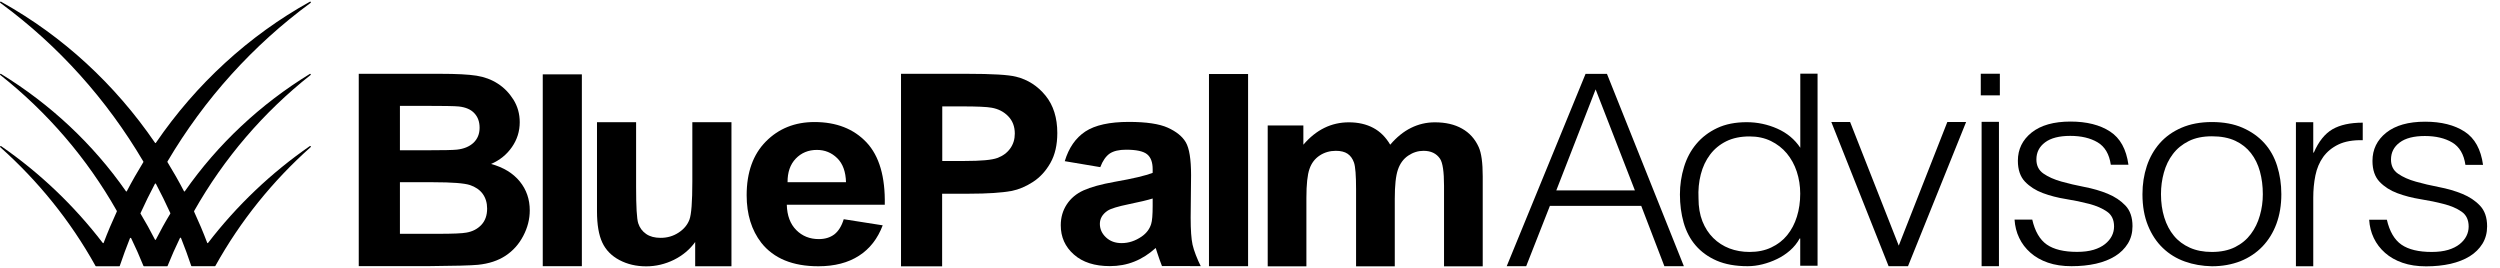 <svg width="168" height="18" viewBox="0 0 168 18" fill="none" xmlns="http://www.w3.org/2000/svg">
<g clip-path="url(#clip0_523_1559)">
<path d="M24.108 4.96H29.591C30.678 4.96 31.486 5.002 32.02 5.086C32.554 5.17 33.032 5.348 33.45 5.619C33.873 5.889 34.221 6.249 34.504 6.697C34.783 7.146 34.926 7.65 34.926 8.211C34.926 8.818 34.755 9.374 34.406 9.878C34.058 10.383 33.589 10.765 33 11.018C33.835 11.247 34.476 11.639 34.926 12.19C35.377 12.741 35.6 13.395 35.6 14.138C35.6 14.726 35.456 15.296 35.163 15.852C34.875 16.408 34.476 16.851 33.975 17.183C33.473 17.515 32.856 17.72 32.117 17.795C31.658 17.841 30.543 17.869 28.779 17.884H24.108V4.96ZM26.875 7.108V10.098H28.691C29.768 10.098 30.441 10.084 30.701 10.056C31.175 10.004 31.546 9.85 31.82 9.593C32.09 9.336 32.229 9 32.229 8.584C32.229 8.183 32.113 7.86 31.876 7.608C31.644 7.356 31.296 7.207 30.831 7.155C30.557 7.127 29.768 7.113 28.463 7.113H26.875V7.108ZM26.875 12.255V15.712H29.438C30.436 15.712 31.068 15.684 31.337 15.632C31.75 15.562 32.085 15.389 32.345 15.114C32.605 14.838 32.735 14.474 32.735 14.016C32.735 13.629 32.633 13.297 32.438 13.026C32.238 12.755 31.95 12.559 31.574 12.433C31.198 12.312 30.376 12.246 29.118 12.246H26.875V12.255Z" fill="black"/>
<path d="M39.101 4.997H36.473V17.888H39.101V4.997Z" fill="black"/>
<path d="M46.716 17.893V16.263C46.353 16.767 45.88 17.164 45.29 17.459C44.7 17.748 44.078 17.898 43.424 17.898C42.755 17.898 42.156 17.757 41.627 17.477C41.097 17.197 40.712 16.805 40.475 16.3C40.238 15.796 40.118 15.095 40.118 14.203V8.211H42.746V12.559C42.746 13.89 42.792 14.707 42.89 15.006C42.987 15.305 43.163 15.544 43.419 15.721C43.674 15.899 43.999 15.983 44.394 15.983C44.844 15.983 45.244 15.866 45.601 15.632C45.959 15.399 46.2 15.104 46.33 14.759C46.46 14.413 46.525 13.559 46.525 12.204V8.211H49.154V17.893H46.716Z" fill="black"/>
<path d="M56.699 14.731L59.318 15.142C58.979 16.039 58.449 16.721 57.72 17.188C56.996 17.655 56.086 17.893 54.995 17.893C53.267 17.893 51.99 17.365 51.159 16.314C50.505 15.469 50.175 14.404 50.175 13.12C50.175 11.583 50.607 10.378 51.466 9.509C52.325 8.64 53.416 8.201 54.73 8.201C56.207 8.201 57.372 8.659 58.231 9.57C59.085 10.481 59.494 11.877 59.457 13.759H52.873C52.891 14.488 53.105 15.053 53.509 15.46C53.913 15.866 54.419 16.067 55.023 16.067C55.436 16.067 55.779 15.964 56.063 15.754C56.346 15.534 56.555 15.198 56.699 14.731ZM56.852 12.251C56.833 11.541 56.638 10.999 56.262 10.63C55.886 10.261 55.431 10.074 54.897 10.074C54.322 10.074 53.848 10.271 53.476 10.658C53.1 11.05 52.919 11.578 52.924 12.246H56.852V12.251Z" fill="black"/>
<path d="M60.548 17.893V4.96H64.992C66.677 4.96 67.773 5.025 68.284 5.156C69.068 5.352 69.728 5.773 70.257 6.422C70.786 7.071 71.051 7.912 71.051 8.939C71.051 9.733 70.898 10.401 70.591 10.943C70.285 11.485 69.899 11.91 69.426 12.218C68.957 12.526 68.474 12.732 67.991 12.83C67.332 12.951 66.371 13.017 65.117 13.017H63.311V17.898H60.548V17.893ZM63.32 7.146V10.817H64.834C65.925 10.817 66.654 10.752 67.021 10.616C67.388 10.481 67.675 10.271 67.884 9.981C68.093 9.691 68.195 9.36 68.195 8.977C68.195 8.505 68.047 8.117 67.754 7.814C67.462 7.51 67.09 7.319 66.64 7.239C66.31 7.178 65.646 7.15 64.648 7.15H63.32V7.146Z" fill="black"/>
<path d="M73.939 11.232L71.552 10.831C71.822 9.934 72.281 9.271 72.936 8.836C73.591 8.407 74.566 8.192 75.857 8.192C77.031 8.192 77.904 8.323 78.475 8.58C79.051 8.841 79.455 9.168 79.687 9.565C79.919 9.962 80.04 10.695 80.04 11.765L80.012 14.633C80.012 15.45 80.054 16.048 80.138 16.436C80.221 16.823 80.463 17.44 80.69 17.883L78.085 17.879C78.016 17.715 77.858 17.276 77.756 16.954C77.714 16.809 77.681 16.711 77.663 16.664C77.213 17.071 76.734 17.379 76.224 17.58C75.713 17.785 75.165 17.883 74.585 17.883C73.563 17.883 72.755 17.627 72.165 17.103C71.576 16.585 71.283 15.931 71.283 15.137C71.283 14.614 71.418 14.147 71.687 13.736C71.956 13.325 72.332 13.012 72.815 12.793C73.298 12.573 73.995 12.382 74.905 12.218C76.135 12.003 76.985 11.802 77.459 11.616V11.373C77.459 10.901 77.333 10.565 77.082 10.364C76.832 10.163 76.363 10.06 75.671 10.06C75.202 10.06 74.84 10.144 74.575 10.317C74.315 10.499 74.102 10.803 73.939 11.232ZM77.459 13.339C77.12 13.446 76.59 13.572 75.857 13.722C75.128 13.871 74.649 14.016 74.427 14.161C74.083 14.395 73.911 14.689 73.911 15.044C73.911 15.394 74.05 15.698 74.324 15.954C74.598 16.211 74.947 16.337 75.374 16.337C75.847 16.337 76.298 16.188 76.73 15.889C77.05 15.665 77.254 15.385 77.356 15.058C77.426 14.843 77.459 14.437 77.459 13.834V13.339Z" fill="black"/>
<path d="M83.871 4.974H81.243V17.888H83.871V4.974Z" fill="black"/>
<path d="M85.19 8.43H87.586V9.724C88.445 8.72 89.462 8.22 90.645 8.22C91.272 8.22 91.82 8.346 92.284 8.594C92.749 8.841 93.125 9.219 93.422 9.724C93.854 9.219 94.318 8.841 94.82 8.594C95.321 8.346 95.85 8.22 96.422 8.22C97.141 8.22 97.754 8.36 98.251 8.645C98.752 8.925 99.124 9.341 99.37 9.887C99.551 10.289 99.639 10.943 99.639 11.849V17.898H97.039V12.484C97.039 11.545 96.951 10.938 96.77 10.667C96.528 10.312 96.162 10.135 95.66 10.135C95.298 10.135 94.954 10.242 94.634 10.457C94.314 10.672 94.082 10.985 93.942 11.396C93.798 11.807 93.729 12.461 93.729 13.353V17.898H91.128V12.713C91.128 11.793 91.082 11.2 90.989 10.929C90.896 10.663 90.752 10.462 90.557 10.331C90.362 10.2 90.097 10.135 89.768 10.135C89.368 10.135 89.006 10.238 88.686 10.448C88.366 10.658 88.133 10.957 87.999 11.349C87.859 11.742 87.79 12.391 87.79 13.302V17.898H85.19V8.43Z" fill="black"/>
<path d="M101.251 17.888L106.549 4.965H107.988L113.156 17.888H111.846L110.291 13.834H104.153L102.56 17.888H101.251ZM104.584 12.793H109.864L107.226 6.006L104.584 12.793Z" fill="black"/>
<path d="M120.975 4.951H122.14V17.856H120.975V16.025H120.938C120.771 16.333 120.553 16.599 120.288 16.833C120.023 17.062 119.731 17.258 119.415 17.407C119.099 17.561 118.77 17.678 118.435 17.762C118.096 17.846 117.767 17.888 117.442 17.888C116.624 17.888 115.933 17.762 115.361 17.515C114.79 17.267 114.321 16.926 113.95 16.496C113.578 16.067 113.314 15.553 113.142 14.964C112.975 14.371 112.891 13.741 112.891 13.068C112.891 12.428 112.984 11.816 113.165 11.223C113.346 10.63 113.62 10.116 113.992 9.673C114.363 9.229 114.827 8.874 115.389 8.608C115.951 8.342 116.615 8.211 117.381 8.211C118.092 8.211 118.779 8.356 119.434 8.645C120.088 8.935 120.604 9.364 120.98 9.93V4.951H120.975ZM120.975 13.012C120.975 12.494 120.896 11.999 120.743 11.532C120.59 11.065 120.362 10.658 120.074 10.308C119.782 9.958 119.424 9.682 119.006 9.477C118.584 9.271 118.11 9.168 117.576 9.168C116.968 9.168 116.443 9.276 116.002 9.495C115.561 9.715 115.199 10.014 114.916 10.392C114.632 10.77 114.423 11.209 114.294 11.714C114.163 12.218 114.112 12.755 114.14 13.334C114.14 13.914 114.228 14.427 114.4 14.866C114.577 15.31 114.818 15.684 115.129 15.992C115.44 16.3 115.803 16.534 116.216 16.693C116.629 16.851 117.084 16.931 117.576 16.931C118.119 16.931 118.607 16.833 119.034 16.627C119.461 16.426 119.819 16.151 120.102 15.8C120.385 15.45 120.604 15.039 120.752 14.558C120.901 14.086 120.975 13.568 120.975 13.012Z" fill="black"/>
<path d="M123.064 8.197H124.327L127.596 16.506L130.861 8.197H132.123L128.218 17.888H126.914L123.064 8.197Z" fill="black"/>
<path d="M134.39 4.955H133.108V6.408H134.39V4.955Z" fill="black"/>
<path d="M134.329 8.187H133.164V17.888H134.329V8.187Z" fill="black"/>
<path d="M136.567 14.754C136.748 15.548 137.078 16.109 137.547 16.436C138.021 16.763 138.698 16.926 139.581 16.926C140.008 16.926 140.379 16.879 140.69 16.786C141.001 16.693 141.257 16.562 141.456 16.403C141.656 16.244 141.809 16.062 141.912 15.861C142.014 15.66 142.065 15.445 142.065 15.221C142.065 14.768 141.907 14.437 141.586 14.217C141.271 13.998 140.871 13.825 140.388 13.699C139.91 13.573 139.39 13.465 138.833 13.376C138.276 13.288 137.756 13.152 137.278 12.975C136.799 12.797 136.4 12.54 136.08 12.209C135.764 11.877 135.601 11.405 135.601 10.803C135.601 10.032 135.908 9.402 136.525 8.907C137.143 8.416 138.011 8.169 139.14 8.169C140.226 8.169 141.113 8.393 141.795 8.837C142.478 9.28 142.887 10.028 143.031 11.069H141.846C141.744 10.359 141.447 9.855 140.96 9.565C140.472 9.276 139.859 9.131 139.121 9.131C138.383 9.131 137.816 9.276 137.431 9.565C137.041 9.855 136.846 10.238 136.846 10.714C136.846 11.13 137.004 11.447 137.324 11.667C137.64 11.886 138.039 12.064 138.522 12.2C139 12.335 139.52 12.456 140.077 12.564C140.635 12.671 141.155 12.821 141.633 13.017C142.111 13.213 142.51 13.479 142.826 13.811C143.142 14.142 143.304 14.605 143.304 15.198C143.304 15.637 143.202 16.025 142.993 16.366C142.784 16.702 142.501 16.987 142.139 17.211C141.777 17.435 141.345 17.608 140.848 17.72C140.347 17.832 139.803 17.888 139.204 17.888C138.61 17.888 138.081 17.809 137.621 17.65C137.161 17.491 136.767 17.267 136.446 16.982C136.121 16.697 135.871 16.366 135.69 15.987C135.508 15.609 135.406 15.198 135.378 14.759H136.567V14.754Z" fill="black"/>
<path d="M148.64 17.893C147.99 17.879 147.386 17.776 146.824 17.575C146.262 17.375 145.765 17.071 145.347 16.669C144.925 16.268 144.591 15.763 144.345 15.161C144.098 14.558 143.973 13.853 143.973 13.05C143.973 12.377 144.071 11.746 144.266 11.158C144.461 10.574 144.753 10.06 145.139 9.621C145.529 9.182 146.012 8.837 146.597 8.584C147.182 8.332 147.86 8.201 148.64 8.201C149.429 8.201 150.116 8.328 150.701 8.584C151.286 8.841 151.769 9.182 152.159 9.612C152.549 10.042 152.837 10.555 153.023 11.149C153.209 11.742 153.306 12.372 153.306 13.05C153.306 13.783 153.195 14.446 152.976 15.039C152.758 15.632 152.442 16.142 152.034 16.567C151.625 16.991 151.133 17.319 150.557 17.552C149.977 17.776 149.341 17.893 148.64 17.893ZM152.062 13.05C152.062 12.508 151.997 11.999 151.867 11.522C151.737 11.05 151.537 10.639 151.263 10.289C150.989 9.939 150.641 9.663 150.214 9.462C149.786 9.262 149.262 9.159 148.64 9.159C148.031 9.159 147.507 9.266 147.075 9.486C146.638 9.705 146.285 9.995 146.016 10.355C145.742 10.714 145.542 11.13 145.413 11.597C145.283 12.064 145.218 12.545 145.218 13.045C145.218 13.615 145.292 14.138 145.44 14.614C145.589 15.095 145.807 15.506 146.09 15.847C146.374 16.193 146.731 16.454 147.158 16.646C147.585 16.837 148.078 16.931 148.635 16.931C149.243 16.931 149.763 16.823 150.2 16.604C150.636 16.384 150.989 16.09 151.258 15.726C151.532 15.361 151.732 14.946 151.862 14.483C151.997 14.021 152.062 13.545 152.062 13.05Z" fill="black"/>
<path d="M155.451 17.893H154.286V8.211H155.451V10.256H155.488C155.813 9.504 156.231 8.986 156.742 8.687C157.253 8.393 157.931 8.243 158.776 8.243V9.42C158.116 9.406 157.568 9.504 157.141 9.71C156.714 9.915 156.375 10.196 156.12 10.546C155.869 10.896 155.693 11.312 155.595 11.788C155.498 12.265 155.451 12.764 155.451 13.283V17.893Z" fill="black"/>
<path d="M160.396 14.759C160.577 15.553 160.907 16.113 161.376 16.44C161.85 16.767 162.528 16.931 163.41 16.931C163.837 16.931 164.208 16.884 164.519 16.791C164.831 16.697 165.086 16.566 165.286 16.408C165.485 16.249 165.639 16.067 165.741 15.866C165.843 15.665 165.894 15.45 165.894 15.226C165.894 14.778 165.736 14.441 165.416 14.222C165.1 14.002 164.701 13.829 164.218 13.708C163.739 13.582 163.219 13.475 162.662 13.386C162.105 13.297 161.585 13.162 161.107 12.984C160.628 12.807 160.229 12.55 159.909 12.218C159.593 11.886 159.43 11.419 159.43 10.812C159.43 10.042 159.737 9.411 160.354 8.916C160.972 8.426 161.84 8.178 162.969 8.178C164.055 8.178 164.942 8.402 165.625 8.846C166.307 9.29 166.716 10.037 166.86 11.078H165.676C165.573 10.368 165.276 9.864 164.789 9.575C164.301 9.285 163.688 9.14 162.95 9.14C162.212 9.14 161.645 9.285 161.26 9.575C160.87 9.864 160.675 10.247 160.675 10.723C160.675 11.139 160.833 11.457 161.153 11.676C161.469 11.896 161.868 12.073 162.351 12.209C162.829 12.344 163.349 12.466 163.906 12.573C164.464 12.681 164.984 12.83 165.462 13.026C165.94 13.222 166.339 13.484 166.655 13.82C166.971 14.152 167.134 14.614 167.134 15.207C167.134 15.646 167.031 16.034 166.823 16.375C166.614 16.711 166.33 16.996 165.968 17.22C165.606 17.445 165.174 17.613 164.677 17.729C164.176 17.841 163.633 17.898 163.034 17.898C162.439 17.898 161.91 17.818 161.45 17.659C160.99 17.5 160.596 17.276 160.275 16.991C159.951 16.706 159.7 16.375 159.519 15.997C159.337 15.618 159.235 15.207 159.208 14.768H160.396V14.759Z" fill="black"/>
<path d="M20.876 9.887C20.895 9.869 20.895 9.845 20.881 9.827C20.867 9.808 20.848 9.803 20.82 9.817C18.229 11.611 15.917 13.806 13.981 16.324C13.962 16.347 13.934 16.347 13.925 16.319C13.656 15.604 13.359 14.908 13.043 14.222C13.038 14.212 13.038 14.198 13.043 14.184C15.049 10.635 17.714 7.533 20.867 5.044L20.871 5.039C20.89 5.021 20.89 4.997 20.876 4.979C20.862 4.965 20.848 4.955 20.825 4.965C17.5 7.001 14.631 9.687 12.421 12.853C12.402 12.877 12.379 12.877 12.365 12.853C12.017 12.185 11.645 11.531 11.255 10.896C11.246 10.882 11.246 10.864 11.255 10.85C13.739 6.641 17.022 3.017 20.876 0.191C20.895 0.168 20.895 0.145 20.881 0.126C20.867 0.107 20.848 0.103 20.83 0.112C16.73 2.386 13.178 5.642 10.475 9.598C10.461 9.621 10.433 9.621 10.419 9.598C7.731 5.665 4.221 2.433 0.153 0.163C0.139 0.154 0.107 0.135 0.07 0.112C0.051 0.103 0.028 0.107 0.009 0.126C-0.005 0.145 -0.005 0.173 0.014 0.187C0.056 0.215 0.088 0.243 0.107 0.257C3.928 3.073 7.165 6.669 9.63 10.85C9.639 10.864 9.639 10.882 9.635 10.892C9.245 11.527 8.869 12.185 8.52 12.853C8.506 12.877 8.479 12.877 8.465 12.853C6.254 9.682 3.394 7.006 0.065 4.965C0.046 4.955 0.019 4.96 0.009 4.974C-0.005 4.993 -0.005 5.016 0.014 5.035L0.019 5.039C3.171 7.529 5.841 10.625 7.852 14.175C7.856 14.184 7.856 14.198 7.852 14.212C7.536 14.899 7.234 15.604 6.965 16.319C6.956 16.347 6.923 16.347 6.905 16.324C4.968 13.801 2.67 11.616 0.079 9.822C0.06 9.808 0.028 9.808 0.014 9.827C-0.005 9.85 0.005 9.878 0.019 9.892C2.568 12.167 4.736 14.843 6.417 17.869C6.422 17.884 6.445 17.893 6.459 17.893H8.014C8.033 17.893 8.037 17.888 8.047 17.874C8.26 17.244 8.488 16.622 8.734 16.006C8.748 15.973 8.799 15.978 8.813 16.006C9.11 16.618 9.379 17.225 9.635 17.86C9.639 17.874 9.663 17.893 9.677 17.893H11.237C11.251 17.893 11.26 17.879 11.264 17.865C11.52 17.23 11.794 16.608 12.091 15.997C12.105 15.964 12.156 15.964 12.165 15.997C12.411 16.613 12.639 17.23 12.848 17.86C12.852 17.879 12.871 17.888 12.89 17.888H14.441C14.454 17.888 14.473 17.874 14.478 17.86C16.159 14.838 18.322 12.162 20.876 9.887ZM10.415 16.104C10.113 15.511 9.783 14.922 9.444 14.357C9.44 14.348 9.435 14.334 9.444 14.32C9.746 13.652 10.071 12.998 10.41 12.354C10.424 12.325 10.466 12.325 10.48 12.354C10.819 12.998 11.144 13.657 11.446 14.32C11.45 14.334 11.45 14.339 11.446 14.353C11.102 14.918 10.777 15.506 10.475 16.099C10.461 16.127 10.433 16.132 10.415 16.104Z" fill="black"/>
</g>
<defs>
<clipPath id="clip0_523_1559">
<rect width="167.143" height="18" fill="white"/>
</clipPath>
</defs>
</svg>
